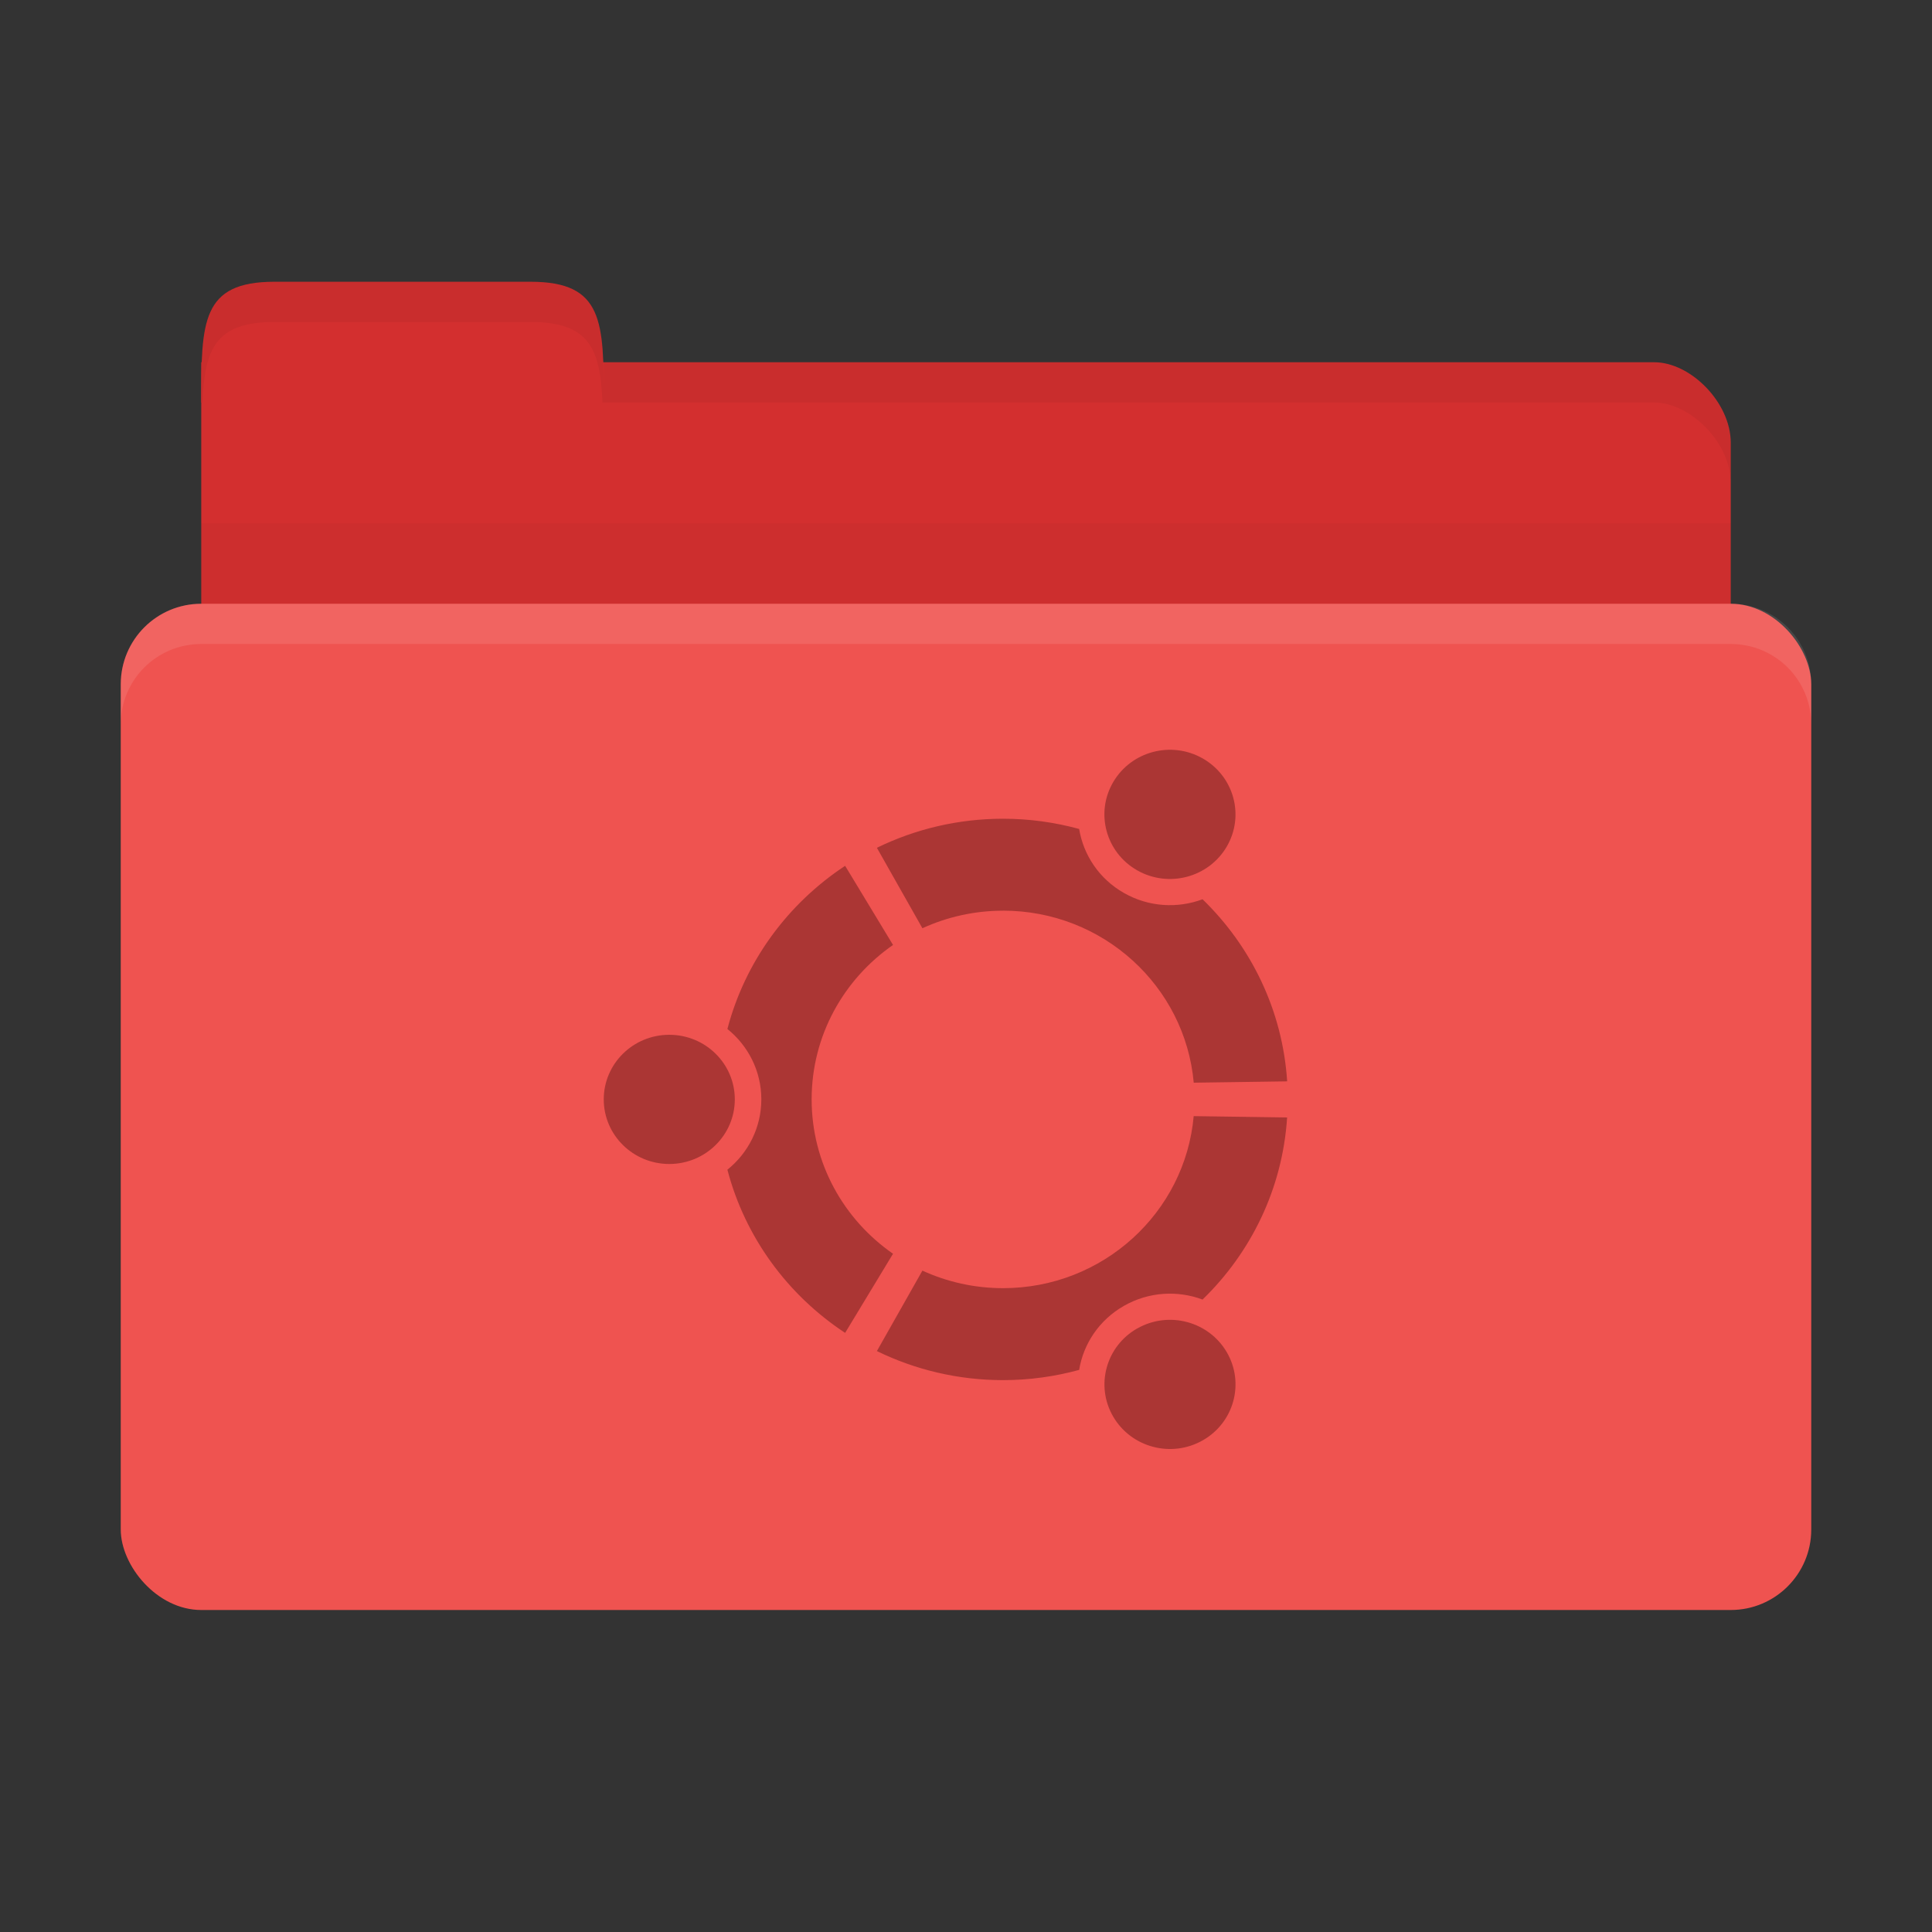 <?xml version="1.0" encoding="UTF-8" standalone="no"?>
<!-- Created with Inkscape (http://www.inkscape.org/) -->

<svg
   xmlns:dc="http://purl.org/dc/elements/1.1/"
   xmlns:cc="http://creativecommons.org/ns#"
   xmlns:rdf="http://www.w3.org/1999/02/22-rdf-syntax-ns#"
   xmlns:svg="http://www.w3.org/2000/svg"
   xmlns="http://www.w3.org/2000/svg"
   xmlns:sodipodi="http://sodipodi.sourceforge.net/DTD/sodipodi-0.dtd"
   xmlns:inkscape="http://www.inkscape.org/namespaces/inkscape"
   width="48"
   height="48"
   id="svg2"
   version="1.1"
   inkscape:version="0.48.5 r10040"
   sodipodi:docname="red-folder-ubuntu.svg"
   inkscape:export-filename="/media/Data/Main/Visuals/Icons/Numix/Desktop/repos/numix-wiki/Gjorgi/Numix-folders/48/New/folder-144.png"
   inkscape:export-xdpi="270"
   inkscape:export-ydpi="270">
  <rect width="100%" height="100%" fill="#333333" stroke="none"/>
  <defs
     id="defs4" />
  <sodipodi:namedview
     id="base"
     pagecolor="#ffffff"
     bordercolor="#666666"
     borderopacity="1.0"
     inkscape:pageopacity="0.0"
     inkscape:pageshadow="2"
     inkscape:zoom="9.848163"
     inkscape:cx="9.2717553"
     inkscape:cy="9.4036615"
     inkscape:document-units="px"
     inkscape:current-layer="layer1"
     showgrid="true"
     inkscape:window-width="1280"
     inkscape:window-height="998"
     inkscape:window-x="0"
     inkscape:window-y="0"
     inkscape:window-maximized="1"
     showguides="true"
     inkscape:guide-bbox="true">
    <inkscape:grid
       type="xygrid"
       id="grid2985"
       empspacing="5"
       visible="true"
       enabled="true"
       snapvisiblegridlinesonly="true" />
  </sodipodi:namedview>
  <g
     inkscape:label="Layer 1"
     inkscape:groupmode="layer"
     id="layer1"
     transform="translate(0,-1004.362)">
    <path
       style="fill:#d32f2f;fill-opacity:1;stroke:none"
       d="m 6.9,1013.362 34.2,0 c 0.9,0 1.9,1 1.9,2 l 0,4 c 0,1.108 -0.847,2 -1.9,2 l -34.2,0 c -1.053,0 -1.9,-0.892 -1.9,-2 l 0,-6 z"
       id="path3811"
       inkscape:connector-curvature="0" />
    <path
       style="fill:#d32f2f;fill-opacity:1;stroke:none"
       d="m 5,1014.362 c 0,-2 1e-7,-3 1.818,-3 l 6.364,0 c 1.818,0 1.818,1 1.818,3 z"
       id="rect3760"
       inkscape:connector-curvature="0"
       sodipodi:nodetypes="csscc" />
    <path
       style="opacity:0.03;fill:#000000;fill-opacity:1;stroke:none"
       d="m 5,1017.362 0,5 38,0 0,-5 z"
       id="path3807"
       inkscape:connector-curvature="0" />
    <rect
       style="fill:#ef5350;fill-opacity:1;stroke:none"
       id="rect2990"
       width="42"
       height="25"
       x="3"
       y="1019.362"
       rx="2"
       ry="2" />
    <path
       style="opacity:0.05;fill:#000000;fill-opacity:1;stroke:none"
       d="m 15,1013.362 0,1 1.906,0 24.188,0 c 0.9,0 1.906,1 1.906,2 l 0,-1 c 0,-1 -1.006,-2 -1.906,-2 l -24.188,0 z"
       id="path3813"
       inkscape:connector-curvature="0"
       sodipodi:nodetypes="cccscsscc" />
    <path
       style="opacity:0.05;fill:#000000;fill-opacity:1;stroke:none"
       d="m 6.812,1011.362 c -1.818,0 -1.812,1 -1.812,3 l 0.031,0 c 0.053,-1.31 0.309,-2 1.781,-2 l 6.375,0 c 1.472,0 1.728,0.69 1.781,2 l 0.031,0 c 0,-2 0.006,-3 -1.812,-3 l -6.375,0 z"
       id="path3818"
       inkscape:connector-curvature="0" />
    <path
       style="opacity:0.1;fill:#ffffff;fill-opacity:1;stroke:none"
       d="m 5,1019.362 c -1.108,0 -2,0.892 -2,2 l 0,1 c 0,-1.108 0.892,-2 2,-2 l 38,0 c 1.108,0 2,0.892 2,2 l 0,-1 c 0,-1.108 -0.892,-2 -2,-2 l -38,0 z"
       id="rect2991"
       inkscape:connector-curvature="0" />
    <path
       id="path3872"
       d="m 16.628,1030.071 c -0.899,0 -1.628,0.719 -1.628,1.605 0,0.886 0.729,1.605 1.628,1.605 0.899,0 1.628,-0.719 1.628,-1.605 0,-0.887 -0.729,-1.605 -1.628,-1.605 z m 11.626,7.296 c -0.779,0.443 -1.045,1.425 -0.596,2.192 0.45,0.768 1.445,1.031 2.224,0.588 0.779,-0.443 1.045,-1.425 0.596,-2.192 -0.45,-0.767 -1.445,-1.031 -2.224,-0.587 z m -8.089,-5.691 c 0,-1.587 0.8,-2.988 2.022,-3.837 l -1.19,-1.966 c -1.425,0.939 -2.485,2.374 -2.925,4.054 0.514,0.413 0.843,1.043 0.843,1.748 0,0.705 -0.329,1.335 -0.843,1.748 0.44,1.681 1.5,3.116 2.925,4.054 l 1.19,-1.966 c -1.223,-0.848 -2.022,-2.25 -2.022,-3.837 z m 4.756,-4.689 c 2.485,0 4.523,1.878 4.737,4.274 l 2.321,-0.033 c -0.114,-1.768 -0.898,-3.356 -2.102,-4.524 -0.619,0.231 -1.334,0.196 -1.952,-0.156 -0.619,-0.352 -1.007,-0.946 -1.114,-1.591 -0.602,-0.164 -1.235,-0.254 -1.89,-0.254 -1.126,0 -2.19,0.261 -3.135,0.722 l 1.131,1.999 c 0.609,-0.279 1.288,-0.436 2.004,-0.436 z m 0,9.379 c -0.716,0 -1.395,-0.157 -2.004,-0.436 l -1.131,1.999 c 0.945,0.461 2.009,0.722 3.135,0.722 0.655,0 1.288,-0.09 1.89,-0.254 0.106,-0.645 0.495,-1.239 1.114,-1.592 0.618,-0.352 1.333,-0.387 1.952,-0.156 1.204,-1.167 1.987,-2.755 2.101,-4.524 l -2.321,-0.033 c -0.213,2.396 -2.252,4.274 -4.737,4.274 z m 3.332,-10.381 c 0.779,0.443 1.774,0.18 2.224,-0.587 0.45,-0.768 0.183,-1.749 -0.596,-2.193 -0.779,-0.443 -1.774,-0.18 -2.224,0.588 -0.45,0.767 -0.183,1.749 0.596,2.192 z"
       style="line-height:normal;opacity:0.4;color:#000000;fill:#460a0a;fill-opacity:1"
       inkscape:connector-curvature="0" />
  </g>
</svg>
